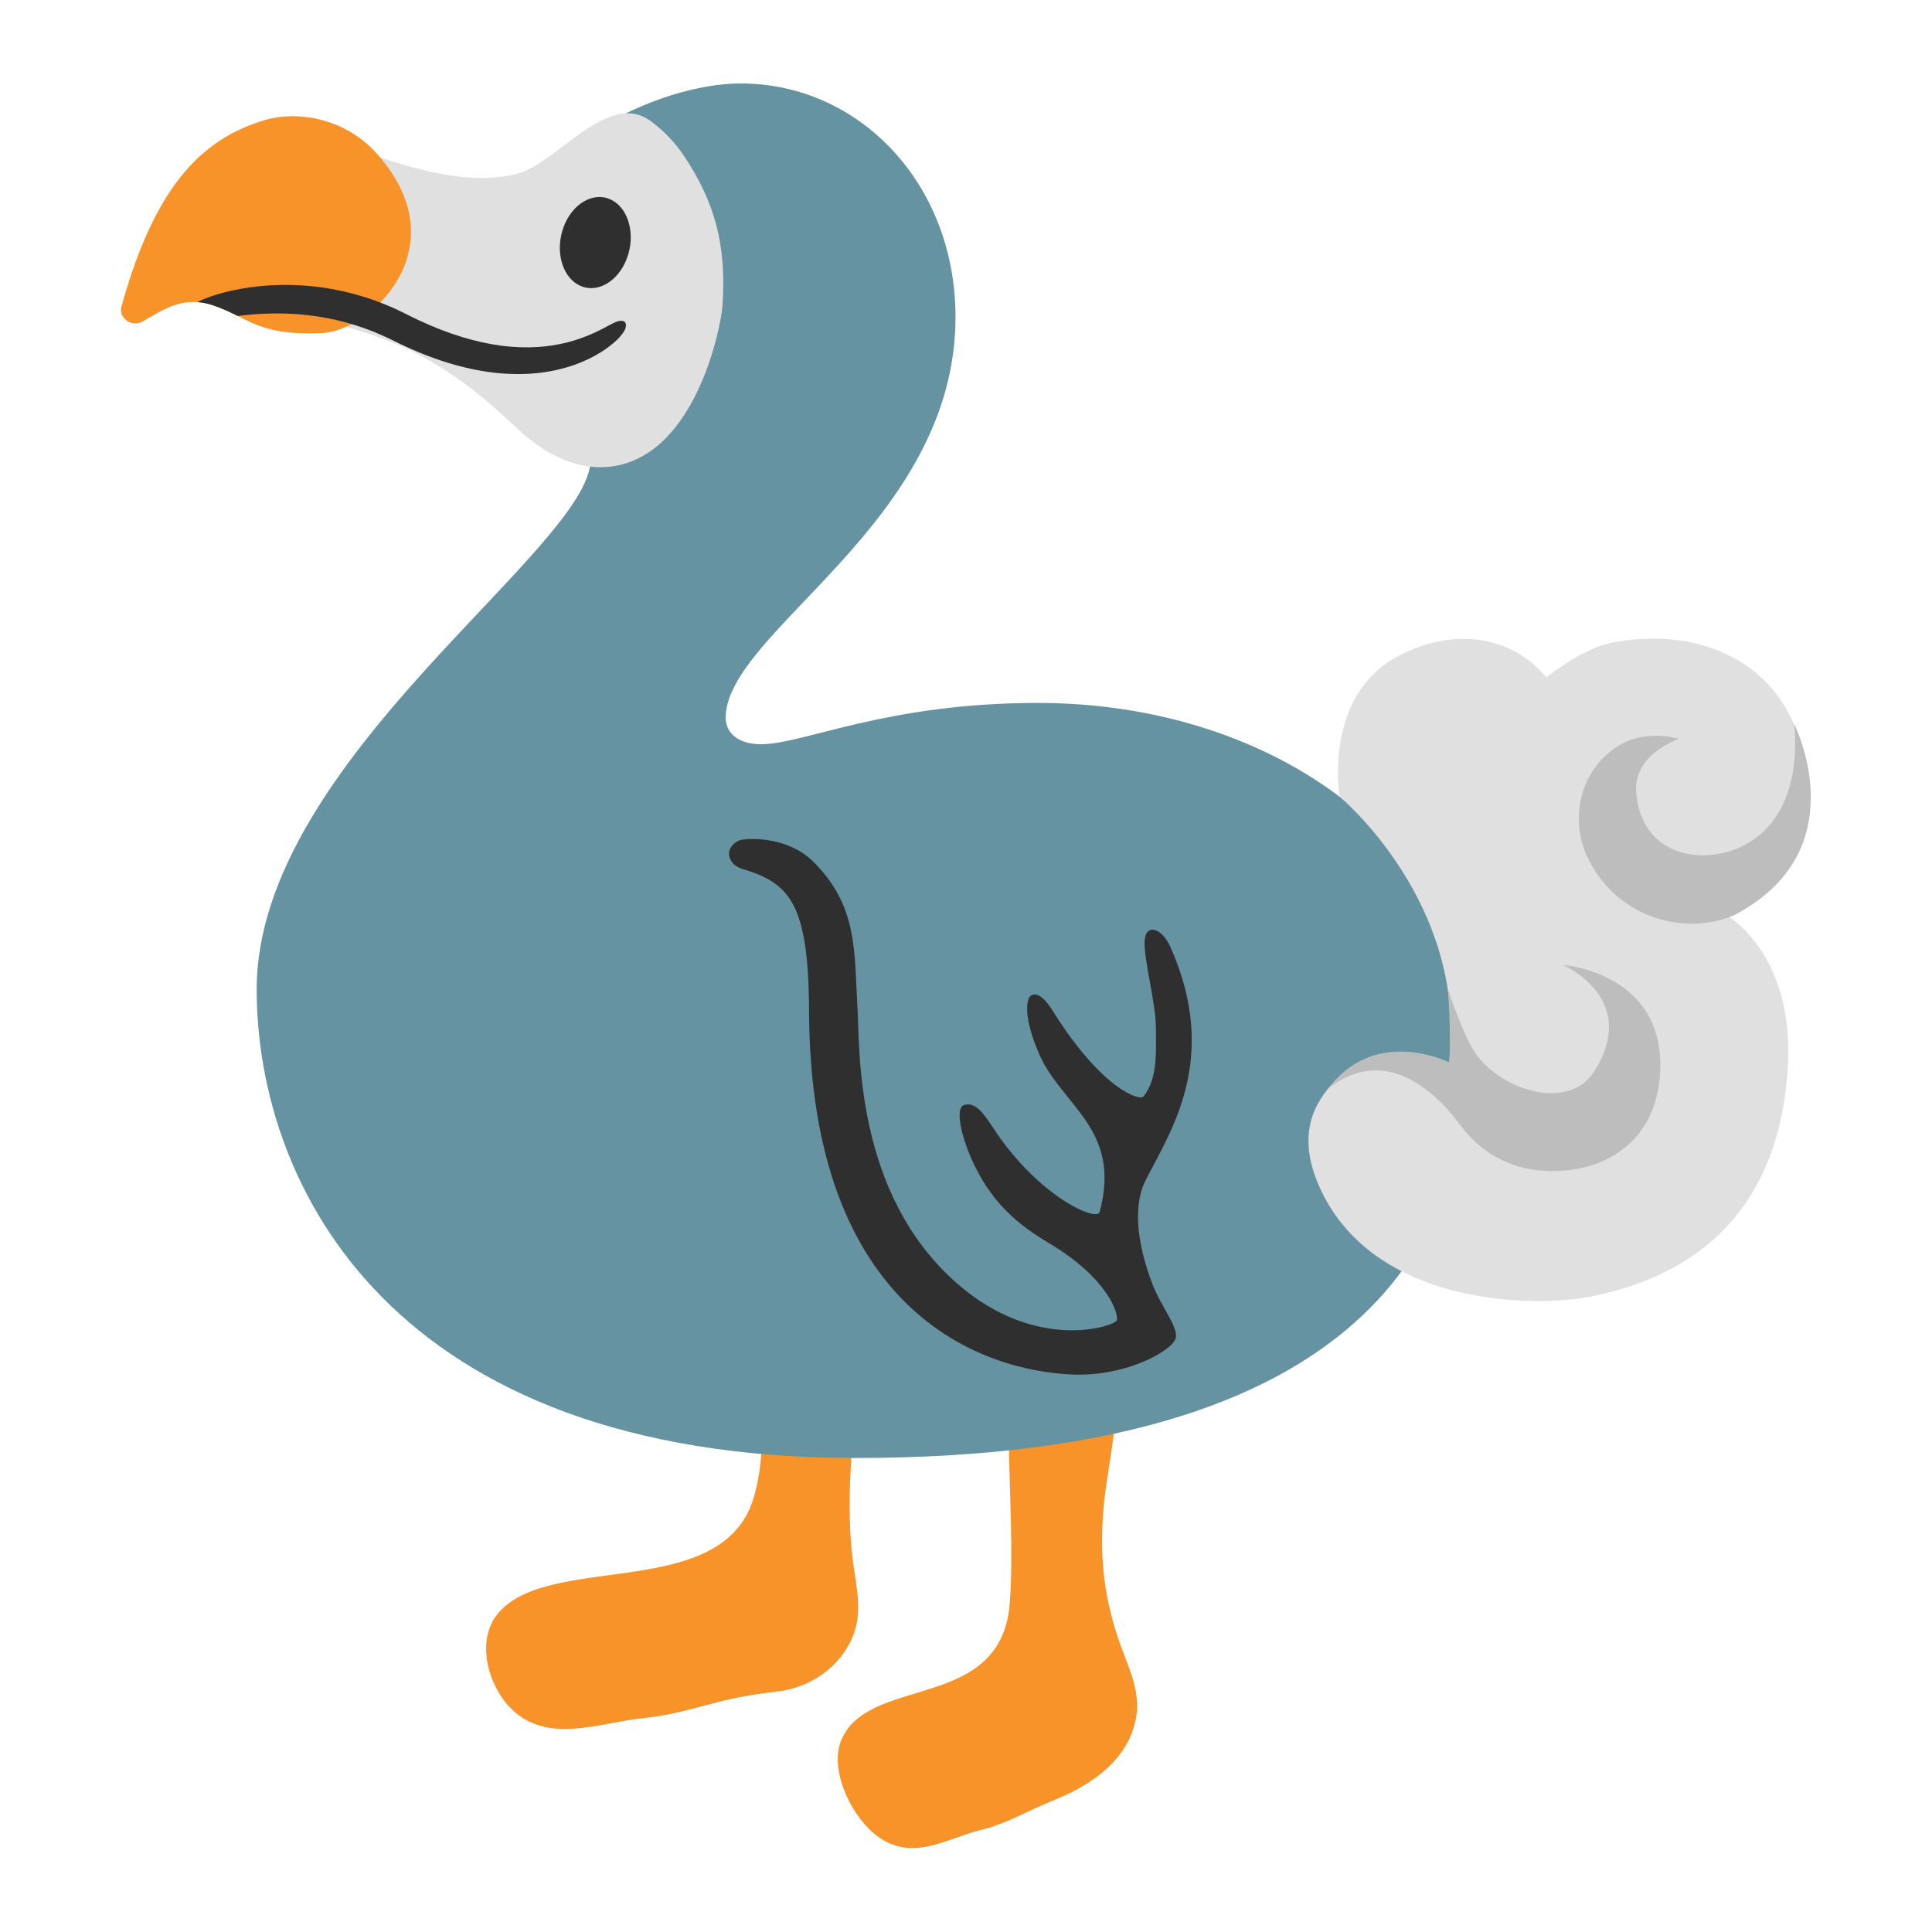 <?xml version="1.0" encoding="UTF-8" standalone="no"?>
<!-- Generator: Adobe Illustrator 24.0.3, SVG Export Plug-In . SVG Version: 6.00 Build 0)  -->

<svg
   version="1.1"
   id="Layer_8"
   x="0px"
   y="0px"
   viewBox="0 0 128 128"
   style="enable-background:new 0 0 128 128;"
   xml:space="preserve"
   sodipodi:docname="dodo.svg"
   inkscape:version="1.3 (0e150ed6c4, 2023-07-21)"
   xmlns:inkscape="http://www.inkscape.org/namespaces/inkscape"
   xmlns:sodipodi="http://sodipodi.sourceforge.net/DTD/sodipodi-0.dtd"
   xmlns="http://www.w3.org/2000/svg"
   xmlns:svg="http://www.w3.org/2000/svg"><defs
   id="defs9"><inkscape:path-effect
     effect="powerstroke"
     id="path-effect11"
     is_visible="true"
     lpeversion="1.3"
     scale_width="1"
     interpolator_type="CentripetalCatmullRom"
     interpolator_beta="0.2"
     start_linecap_type="zerowidth"
     end_linecap_type="zerowidth"
     offset_points="0.223,0.627 | 1.029,0.935 | 1.824,0.444"
     linejoin_type="round"
     miter_limit="4"
     not_jump="false"
     sort_points="true"
     message="&lt;b&gt;Ctrl + click&lt;/b&gt; on existing node and move it" /></defs><sodipodi:namedview
   id="namedview9"
   pagecolor="#ffffff"
   bordercolor="#000000"
   borderopacity="0.25"
   inkscape:showpageshadow="2"
   inkscape:pageopacity="0.0"
   inkscape:pagecheckerboard="0"
   inkscape:deskcolor="#d1d1d1"
   inkscape:zoom="2.867097"
   inkscape:cx="37.319979"
   inkscape:cy="73.41921"
   inkscape:window-width="1366"
   inkscape:window-height="697"
   inkscape:window-x="-8"
   inkscape:window-y="-8"
   inkscape:window-maximized="1"
   inkscape:current-layer="Layer_8" />&#10;&#10;<g
   id="g14"
   transform="matrix(1.039,0,0,1.039,109.887,1.273)"
   style="stroke-width:0.963"><g
     fill="#fcc21b"
     id="g22204"
     transform="matrix(1.163,-0.372,0.372,1.163,-156.738,-11.51)"
     style="fill:#f79329;fill-opacity:1;stroke-width:0.788"><path
       d="m 53.519,100.003 c -0.75,2.44 -1.25,5.18 -2.68,7.25 -3.2,4.63 -10.879,-0.496 -14.455,1.608 -1.659,0.967 -1.742,3.517 -0.93,5.036 1.253,2.342 4.174,2.066 6.433,2.543 1.25,0.273 2.55,0.309 3.846,0.377 1.163,0.067 2.076,0.205 3.216,0.425 1.5,0.3 3.12,-0.09 4.25,-1.14 1.36,-1.24 1.3,-2.8 1.65,-4.48 0.49,-2.43 1.44,-4.75 2.41,-7.03 0.87,-2.07 2.88,-5.1 2.58,-7.43 -0.08,-0.66 -0.6,-0.99 -1.22,-1.21 -0.71,-0.26 -1.74,-0.56 -2.5,-0.48 -1.4,0.13 -1.87,2.44 -2.26,3.5 -0.12,0.34 -0.23,0.68 -0.34,1.03 z"
       id="path22202"
       style="fill:#f79329;fill-opacity:1;stroke-width:0.788"
       sodipodi:nodetypes="ccccccccccccccc" /></g><g
     fill="#fcc21b"
     id="g22374"
     transform="matrix(1.163,-0.372,0.372,1.163,-140.875,-5.609)"
     style="fill:#f79329;fill-opacity:1;stroke-width:0.788"><path
       d="m 53.519,100.003 c -0.75,2.44 -1.561,5.688 -2.518,8.014 -2.143,5.204 -8.014,1.355 -10.473,4.016 -1.142,1.225 -0.822,3.8 0.039,5.202 1.328,2.162 3.554,1.437 5.381,1.571 1.012,0.083 2.027,-0.079 3.044,-0.21 0.913,-0.111 1.823,-0.131 2.719,-0.343 1.182,-0.27 2.595,-0.824 3.476,-2.09 1.065,-1.501 0.675,-3.012 0.66,-4.728 -0.038,-2.479 0.441,-4.562 1.411,-6.842 0.87,-2.07 2.88,-5.1 2.58,-7.43 -0.08,-0.66 -0.6,-0.99 -1.22,-1.21 -0.71,-0.26 -1.74,-0.56 -2.5,-0.48 -1.4,0.13 -1.87,2.44 -2.26,3.5 -0.12,0.34 -0.23,0.68 -0.34,1.03 z"
       id="path22372"
       style="fill:#f79329;fill-opacity:1;stroke-width:0.788"
       sodipodi:nodetypes="ccccccccccccccc" /></g><path
     style="fill:#6593a2;stroke-width:34.563;stroke-linecap:round"
     d="m -58.509,4.098 c -6.453,0 -15.347,5.755 -15.347,10.551 0,4.796 5.755,9.068 5.755,13.428 0,5.668 -21.293,19.157 -21.293,33.777 0,12.466 8.545,29.891 38.175,29.891 32.618,0 39.188,-14.147 39.188,-26.552 0,-12.406 -12.4,-21.595 -27.536,-21.595 -9.738,0 -14.938,2.633 -17.666,2.633 -1.731,0 -2.259,-0.979 -2.259,-1.66 0,-5.577 14.658,-12.387 14.658,-25.581 0,-8.509 -6.144,-14.892 -13.677,-14.892 z"
     id="path10"
     sodipodi:nodetypes="sssssssssss" /><path
     style="fill:#e0e0e0;stroke-width:0.963"
     d="m -83.477,8.115 c 4.35,1.63 7.76,2.47 10.67,1.75 2.51,-0.63 5.8,-5.37 8.52,-3.38 0.87,0.63 1.61,1.42 2.2,2.32 1.82,2.77 2.68,5.46 2.39,9.51 -0.09,1.27 -1.73,9.82 -7.39,10.24 -2.04,0.15 -3.98,-0.89 -5.49,-2.27 -1.51,-1.38 -2.83,-2.7 -5.41,-4.29 -3.55,-2.19 -6.91,-2.5 -10.82,-3.96 z"
     id="path7-8" /><path
     style="fill:#f79329;stroke-width:0.963"
     d="m -88.857,6.425 c 1.9,-0.57 4.99,-0.23 7.12,2.14 5.32,5.95 -0.39,11.32 -3.5,11.45 -4.17,0.18 -4.66,-1.02 -7,-1.79 -1.84,-0.6 -3.15,0.3 -4.43,1.05 -0.67,0.39 -1.55,-0.2 -1.35,-0.95 2.21,-8.02 5.37,-10.77 9.16,-11.9 z"
     id="path8-3" /><ellipse
     transform="rotate(-77.707)"
     style="fill:#2f2f2f;fill-opacity:1;stroke-width:0.963"
     cx="-28.352"
     cy="-63.216"
     rx="2.933"
     ry="2.224"
     id="ellipse8-3" /><path
     id="path11"
     style="fill:#2f2f2f;fill-opacity:1;fill-rule:nonzero;stroke:none;stroke-width:0.963;stroke-linecap:round;stroke-dasharray:none;stroke-opacity:1"
     d="m -89.065,17.608 c -0.771,-0.04 -1.484,-0.022 -2.121,0.028 -1.656,0.13 -2.795,0.476 -3.346,0.719 0.296,0.04 0.604,0.117 0.926,0.245 0.632,0.254 1.12,0.531 1.585,0.802 0.287,-0.016 0.587,-0.031 0.922,-0.037 1.16,-0.021 2.571,0.051 4.12,0.386 1.576,0.34 3.177,0.928 4.755,1.849 0.286,0.168 0.567,0.324 0.841,0.471 2.021,1.085 3.937,1.747 5.725,2.033 1.944,0.31 3.55,0.146 4.802,-0.199 1.418,-0.391 2.348,-1 2.822,-1.393 0.195,-0.161 0.335,-0.305 0.432,-0.42 0.379,-0.451 0.228,-0.69 0.182,-0.734 -0.065,-0.063 -0.247,-0.166 -0.716,0.026 -0.132,0.054 -0.271,0.12 -0.48,0.214 -0.468,0.211 -1.37,0.616 -2.58,0.838 -1.084,0.199 -2.467,0.265 -4.157,-0.065 -1.562,-0.305 -3.274,-0.926 -5.14,-1.946 -0.252,-0.138 -0.512,-0.285 -0.778,-0.443 -1.753,-1.042 -3.553,-1.703 -5.324,-2.062 -0.869,-0.176 -1.698,-0.273 -2.469,-0.313 z"
     transform="rotate(-3.671,-98.786,-2.933)" /><path
     style="fill:#2f2f2f;fill-opacity:1;stroke-width:0.963"
     d="m -32.674,73.971 c 1.49,-2.98 4.74,-7.62 1.55,-14.8 -0.54,-1.22 -1.6,-1.58 -1.65,-0.36 -0.05,1.22 0.72,3.91 0.72,5.54 0,1.44 0.13,3.19 -0.79,4.34 -0.25,0.31 -2.66,-0.48 -5.74,-5.38 -0.22,-0.36 -0.92,-1.46 -1.48,-1.02 -0.11,0.08 -0.61,0.93 0.54,3.64 1.42,3.34 5.32,4.81 3.88,10.13 -0.17,0.63 -3.86,-0.93 -6.76,-5.32 -0.63,-0.96 -1.12,-1.68 -1.83,-1.52 -0.72,0.15 -0.13,2.16 0.31,3.2 1.29,3.07 3.16,4.49 5.03,5.61 3.86,2.3 4.46,4.56 4.35,4.93 -0.11,0.37 -5.09,2.09 -10.15,-2.31 -6.6,-5.74 -6.23,-14.97 -6.39,-17.6 -0.21,-3.59 0.04,-6.54 -2.86,-9.37 -1.56,-1.52 -3.95,-1.49 -4.6,-1.34 -0.29,0.07 -0.73,0.42 -0.73,0.87 0,0.31 0.21,0.78 0.85,0.97 2.97,0.9 4.23,2.13 4.25,9.05 0.07,19.26 11.09,22.96 16.79,23.19 3.52,0.14 6.4,-1.56 6.59,-2.31 0.19,-0.74 -0.98,-2.06 -1.53,-3.58 -1.61,-4.32 -0.53,-6.22 -0.35,-6.56 z"
     id="path6-6" /><path
     style="fill:#e0e0e0;stroke-width:0.963"
     d="m -20.339,49.579 c 0,0 -1.098,-6.451 3.775,-8.989 3.525,-1.851 7.2,-1.263 9.402,1.367 1.351,-0.988 2.792,-1.968 4.439,-2.251 4.648,-0.82 9.391,0.734 11.338,5.219 2.644,6.085 -0.307,8.933 -4.313,12.191 0,0 4.338,2.375 3.943,9.616 -0.351,6.412 -3.231,12.847 -12.555,14.716 -3.628,0.73 -14.012,0.63 -17.369,-7.105 -1.614,-3.727 0.187,-5.723 1.074,-6.677 3.012,-3.245 7.249,-1.118 7.249,-1.118 1.18,-10.219 -6.982,-16.97 -6.982,-16.97 z"
     id="path3-2"
     sodipodi:nodetypes="cccccccccccc" /><path
     style="fill:#bdbdbd;stroke-width:0.963"
     d="M 0.078,67.389 C 0.595,60.779 -6.108,60.305 -6.108,60.305 c 0,0 4.941,2.101 2.019,6.768 -1.559,2.496 -5.561,1.341 -7.358,-0.826 -0.963,-1.159 -1.992,-4.419 -1.992,-4.419 0,0 0.227,2.876 0.085,4.691 0,0 -4.236,-2.137 -7.249,1.118 -0.153,0.159 -0.329,0.365 -0.518,0.591 3.562,-2.841 6.743,-0.035 8.45,2.255 2.115,2.843 4.987,3.178 7.168,2.877 2.545,-0.353 5.275,-2.035 5.582,-5.973 z"
     id="path4-9" /><path
     style="fill:#bdbdbd;stroke-width:0.963"
     d="m 4.76,57.162 c 8.028,-4.147 3.867,-12.256 3.867,-12.256 0,0 0.91,5.809 -3.342,7.853 -2.46,1.182 -6.301,0.661 -6.709,-3.353 -0.261,-2.568 2.722,-3.509 2.722,-3.509 0,0 -2.15,-0.73 -4.035,0.547 -2.245,1.52 -2.961,4.513 -1.809,6.97 1.718,3.685 5.928,5.128 9.306,3.747 z"
     id="path5-3" /></g></svg>
